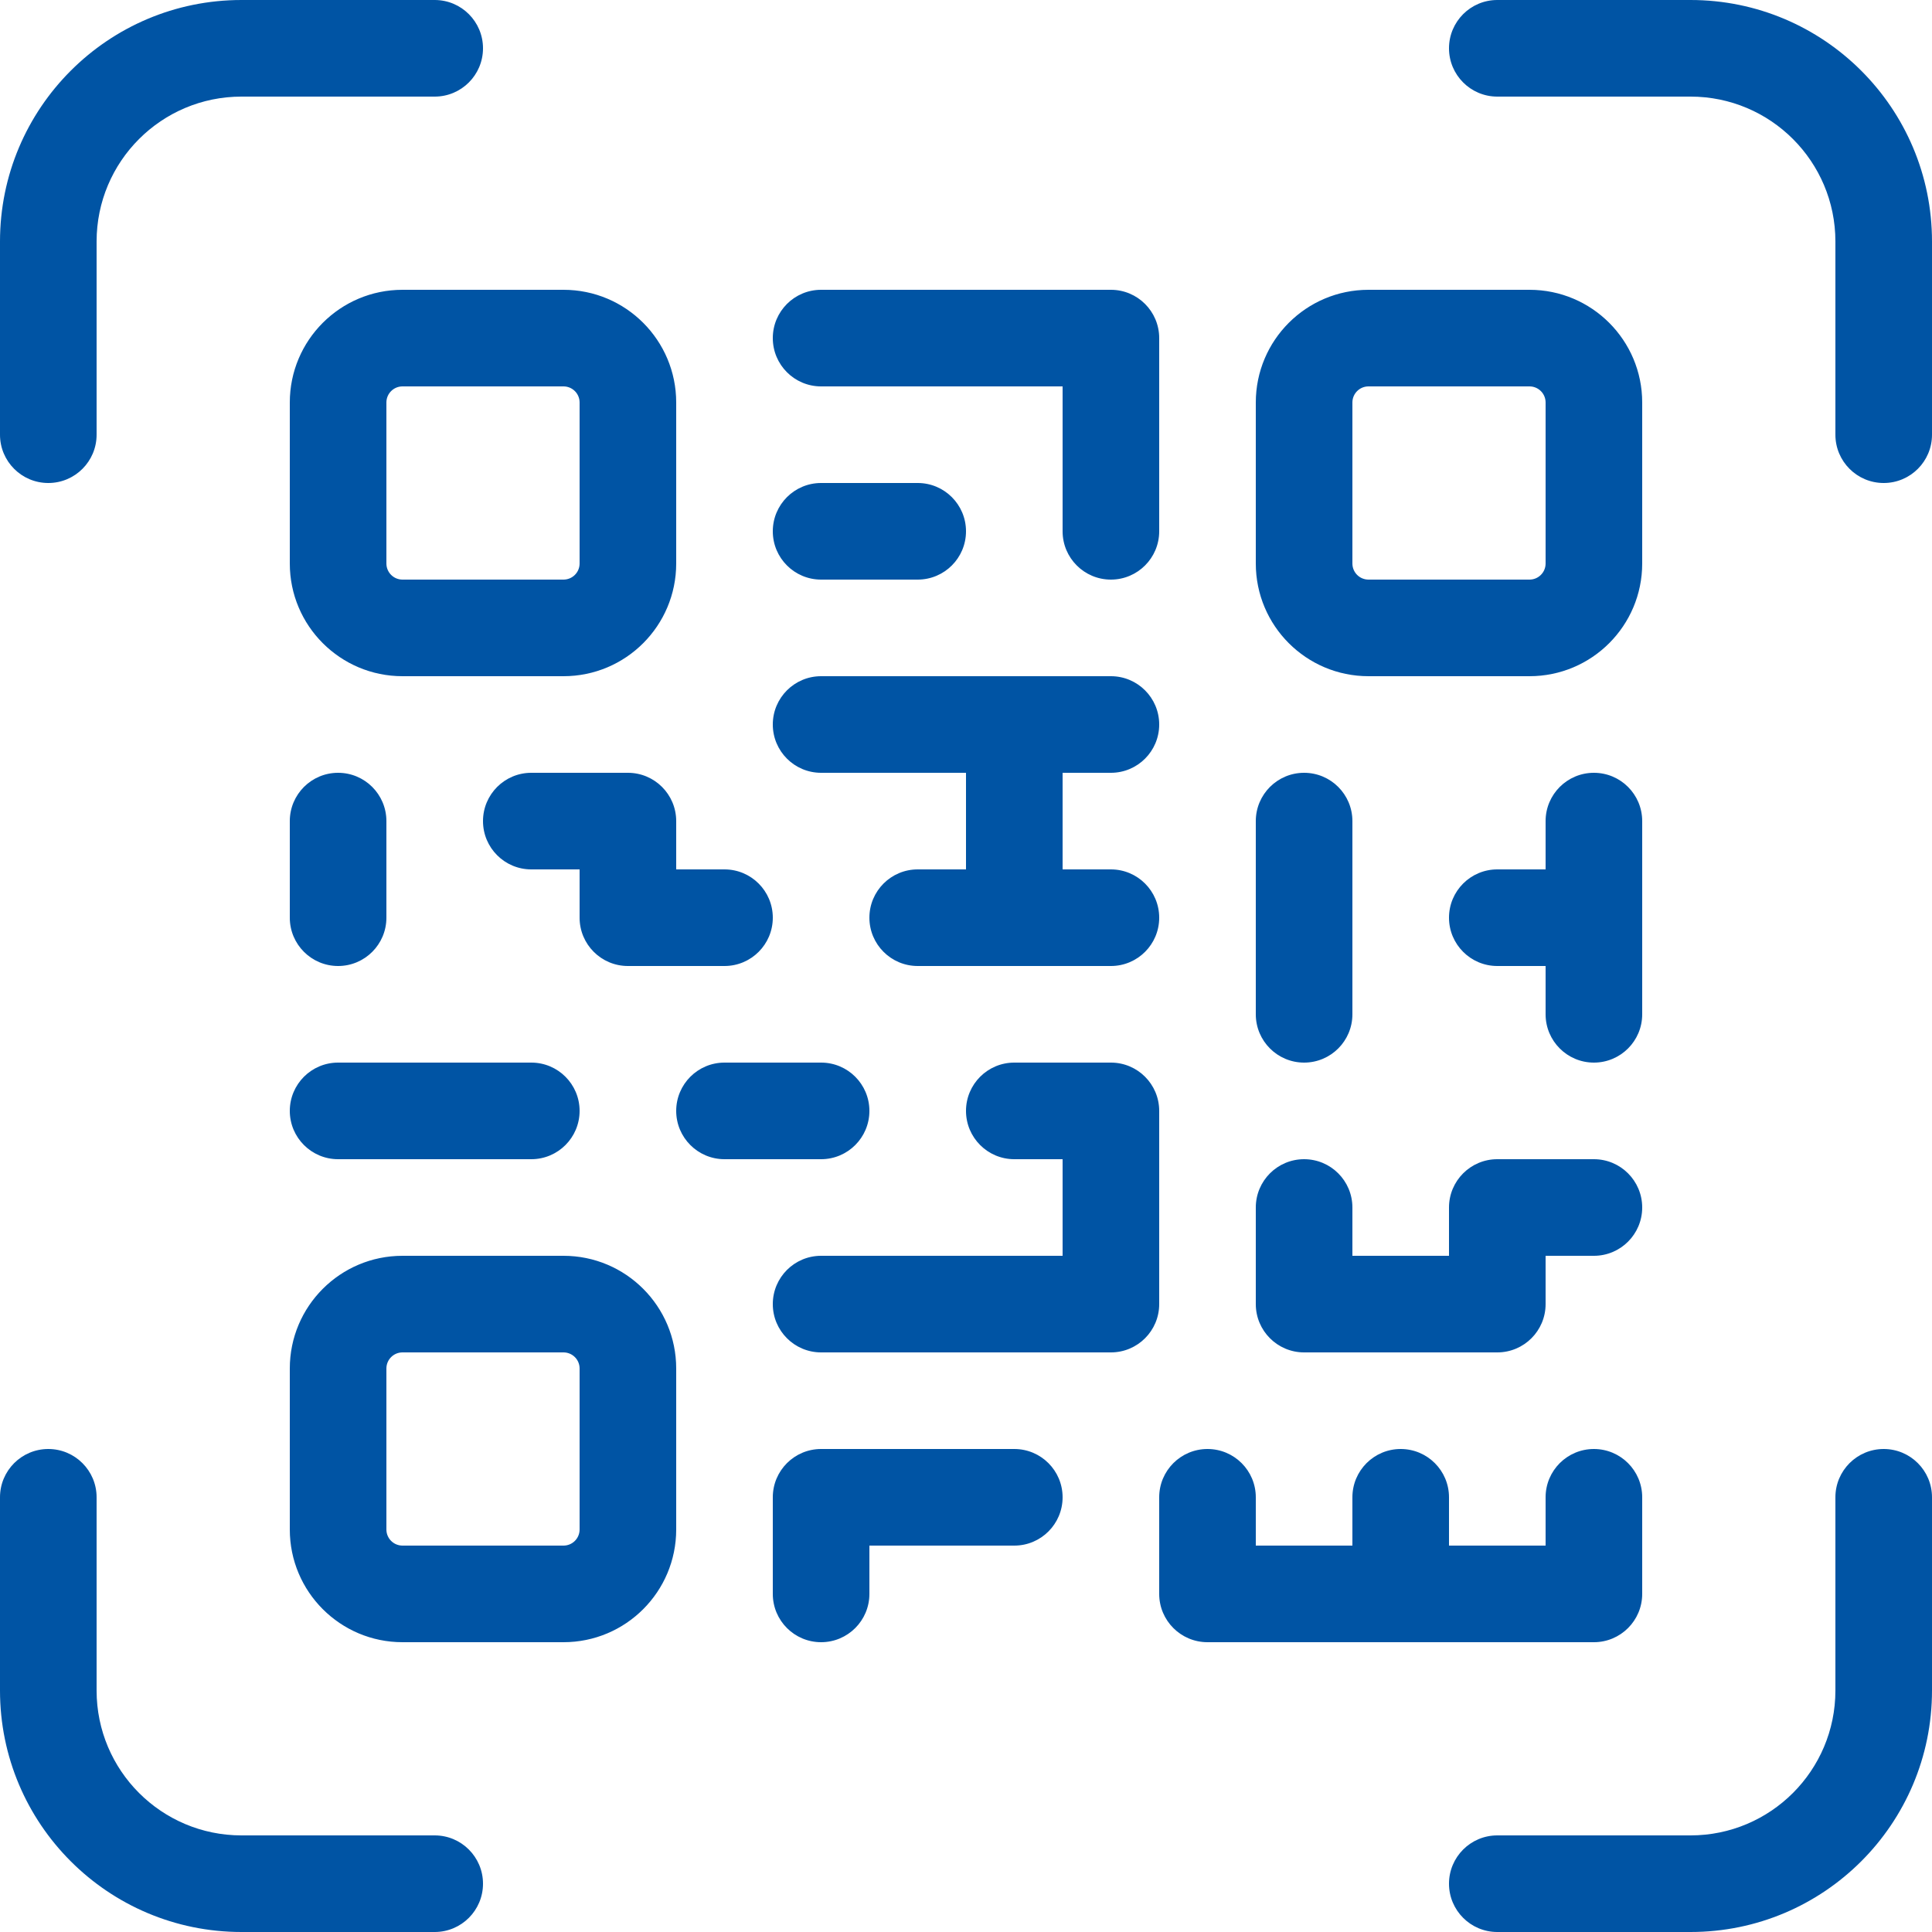 <svg width="52" height="52" viewBox="0 0 52 52" fill="none" xmlns="http://www.w3.org/2000/svg">
<path d="M36.833 10.4C36.594 10.4 36.4 10.594 36.4 10.833V15.167C36.4 15.406 36.594 15.6 36.833 15.6H41.167C41.406 15.6 41.6 15.406 41.6 15.167V10.833C41.6 10.594 41.406 10.4 41.167 10.4H36.833ZM36.4 41.6V40.3C36.4 39.582 36.982 39 37.7 39C38.418 39 39 39.582 39 40.3V41.6H41.6V40.3C41.6 39.582 42.182 39 42.9 39C43.618 39 44.2 39.582 44.2 40.3V42.9C44.2 43.618 43.618 44.2 42.9 44.2H32.5C31.782 44.2 31.2 43.618 31.2 42.9V40.3C31.2 39.582 31.782 39 32.5 39C33.218 39 33.8 39.582 33.8 40.3V41.6H36.4ZM28.6 23.4H29.9C30.618 23.4 31.2 23.982 31.2 24.7C31.2 25.418 30.618 26 29.9 26H24.7C23.982 26 23.4 25.418 23.4 24.7C23.4 23.982 23.982 23.4 24.7 23.4H26V20.8H22.1C21.382 20.8 20.8 20.218 20.8 19.5C20.8 18.782 21.382 18.2 22.1 18.2H29.9C30.618 18.2 31.2 18.782 31.2 19.5C31.2 20.218 30.618 20.8 29.9 20.8H28.6V23.4ZM41.6 26H40.3C39.582 26 39 25.418 39 24.7C39 23.982 39.582 23.4 40.3 23.4H41.6V22.1C41.6 21.382 42.182 20.8 42.9 20.8C43.618 20.8 44.2 21.382 44.2 22.1V27.3C44.2 28.018 43.618 28.6 42.9 28.6C42.182 28.6 41.6 28.018 41.6 27.3V26ZM28.6 31.2H27.3C26.582 31.2 26 30.618 26 29.9C26 29.182 26.582 28.6 27.3 28.6H29.9C30.618 28.6 31.2 29.182 31.2 29.9V35.1C31.2 35.818 30.618 36.4 29.9 36.4H22.1C21.382 36.4 20.8 35.818 20.8 35.1C20.8 34.382 21.382 33.8 22.1 33.8H28.6V31.2ZM36.833 7.8H41.167C42.842 7.8 44.2 9.158 44.2 10.833V15.167C44.2 16.842 42.842 18.2 41.167 18.2H36.833C35.158 18.2 33.8 16.842 33.8 15.167V10.833C33.8 9.158 35.158 7.8 36.833 7.8ZM10.833 7.8H15.167C16.842 7.8 18.2 9.158 18.2 10.833V15.167C18.2 16.842 16.842 18.2 15.167 18.2H10.833C9.158 18.2 7.8 16.842 7.8 15.167V10.833C7.8 9.158 9.158 7.8 10.833 7.8ZM10.833 10.4C10.594 10.4 10.4 10.594 10.4 10.833V15.167C10.4 15.406 10.594 15.6 10.833 15.6H15.167C15.406 15.6 15.6 15.406 15.6 15.167V10.833C15.6 10.594 15.406 10.4 15.167 10.4H10.833ZM10.833 33.8H15.167C16.842 33.8 18.2 35.158 18.2 36.833V41.167C18.2 42.842 16.842 44.2 15.167 44.2H10.833C9.158 44.2 7.8 42.842 7.8 41.167V36.833C7.8 35.158 9.158 33.8 10.833 33.8ZM10.833 36.4C10.594 36.4 10.4 36.594 10.4 36.833V41.167C10.4 41.406 10.594 41.6 10.833 41.6H15.167C15.406 41.6 15.6 41.406 15.6 41.167V36.833C15.6 36.594 15.406 36.4 15.167 36.4H10.833ZM28.6 10.4H22.1C21.382 10.4 20.8 9.818 20.8 9.1C20.8 8.382 21.382 7.8 22.1 7.8H29.9C30.618 7.8 31.2 8.382 31.2 9.1V14.3C31.2 15.018 30.618 15.6 29.9 15.6C29.182 15.6 28.6 15.018 28.6 14.3V10.4ZM22.1 15.6C21.382 15.6 20.8 15.018 20.8 14.3C20.8 13.582 21.382 13 22.1 13H24.7C25.418 13 26 13.582 26 14.3C26 15.018 25.418 15.6 24.7 15.6H22.1ZM9.1 31.2C8.382 31.2 7.8 30.618 7.8 29.9C7.8 29.182 8.382 28.6 9.1 28.6H14.3C15.018 28.6 15.6 29.182 15.6 29.9C15.6 30.618 15.018 31.2 14.3 31.2H9.1ZM19.5 31.2C18.782 31.2 18.2 30.618 18.2 29.9C18.2 29.182 18.782 28.6 19.5 28.6H22.1C22.818 28.6 23.4 29.182 23.4 29.9C23.4 30.618 22.818 31.2 22.1 31.2H19.5ZM23.4 41.6V42.9C23.4 43.618 22.818 44.2 22.1 44.2C21.382 44.2 20.8 43.618 20.8 42.9V40.3C20.8 39.582 21.382 39 22.1 39H27.3C28.018 39 28.6 39.582 28.6 40.3C28.6 41.018 28.018 41.6 27.3 41.6H23.4ZM18.2 23.4H19.5C20.218 23.4 20.8 23.982 20.8 24.7C20.8 25.418 20.218 26 19.5 26H16.9C16.182 26 15.6 25.418 15.6 24.7V23.4H14.3C13.582 23.4 13 22.818 13 22.1C13 21.382 13.582 20.8 14.3 20.8H16.9C17.618 20.8 18.2 21.382 18.2 22.1V23.4ZM7.8 22.1C7.8 21.382 8.382 20.8 9.1 20.8C9.818 20.8 10.4 21.382 10.4 22.1V24.7C10.4 25.418 9.818 26 9.1 26C8.382 26 7.8 25.418 7.8 24.7V22.1ZM33.8 22.1C33.8 21.382 34.382 20.8 35.1 20.8C35.818 20.8 36.4 21.382 36.4 22.1V27.3C36.4 28.018 35.818 28.6 35.1 28.6C34.382 28.6 33.8 28.018 33.8 27.3V22.1ZM39 33.8V32.5C39 31.782 39.582 31.2 40.3 31.2H42.9C43.618 31.2 44.2 31.782 44.2 32.5C44.2 33.218 43.618 33.8 42.9 33.8H41.6V35.1C41.6 35.818 41.018 36.4 40.3 36.4H35.1C34.382 36.4 33.8 35.818 33.8 35.1V32.5C33.8 31.782 34.382 31.2 35.1 31.2C35.818 31.2 36.4 31.782 36.4 32.5V33.8H39ZM2.6 11.7C2.6 12.418 2.018 13 1.3 13C0.582 13 0 12.418 0 11.7V6.5C0 2.91 2.91 0 6.5 0H11.7C12.418 0 13 0.582 13 1.3C13 2.018 12.418 2.6 11.7 2.6H6.5C4.346 2.6 2.6 4.346 2.6 6.5V11.7ZM40.3 2.6C39.582 2.6 39 2.018 39 1.3C39 0.582 39.582 0 40.3 0H45.5C49.09 0 52 2.91 52 6.5V11.7C52 12.418 51.418 13 50.7 13C49.982 13 49.4 12.418 49.4 11.7V6.5C49.4 4.346 47.654 2.6 45.5 2.6H40.3ZM11.7 49.4C12.418 49.4 13 49.982 13 50.7C13 51.418 12.418 52 11.7 52H6.5C2.91 52 0 49.09 0 45.5V40.3C0 39.582 0.582 39 1.3 39C2.018 39 2.6 39.582 2.6 40.3V45.5C2.6 47.654 4.346 49.4 6.5 49.4H11.7ZM49.4 40.3C49.4 39.582 49.982 39 50.7 39C51.418 39 52 39.582 52 40.3V45.5C52 49.09 49.09 52 45.5 52H40.3C39.582 52 39 51.418 39 50.7C39 49.982 39.582 49.4 40.3 49.4H45.5C47.654 49.4 49.4 47.654 49.4 45.5V40.3Z" fill="#0054A4"/>
</svg>
